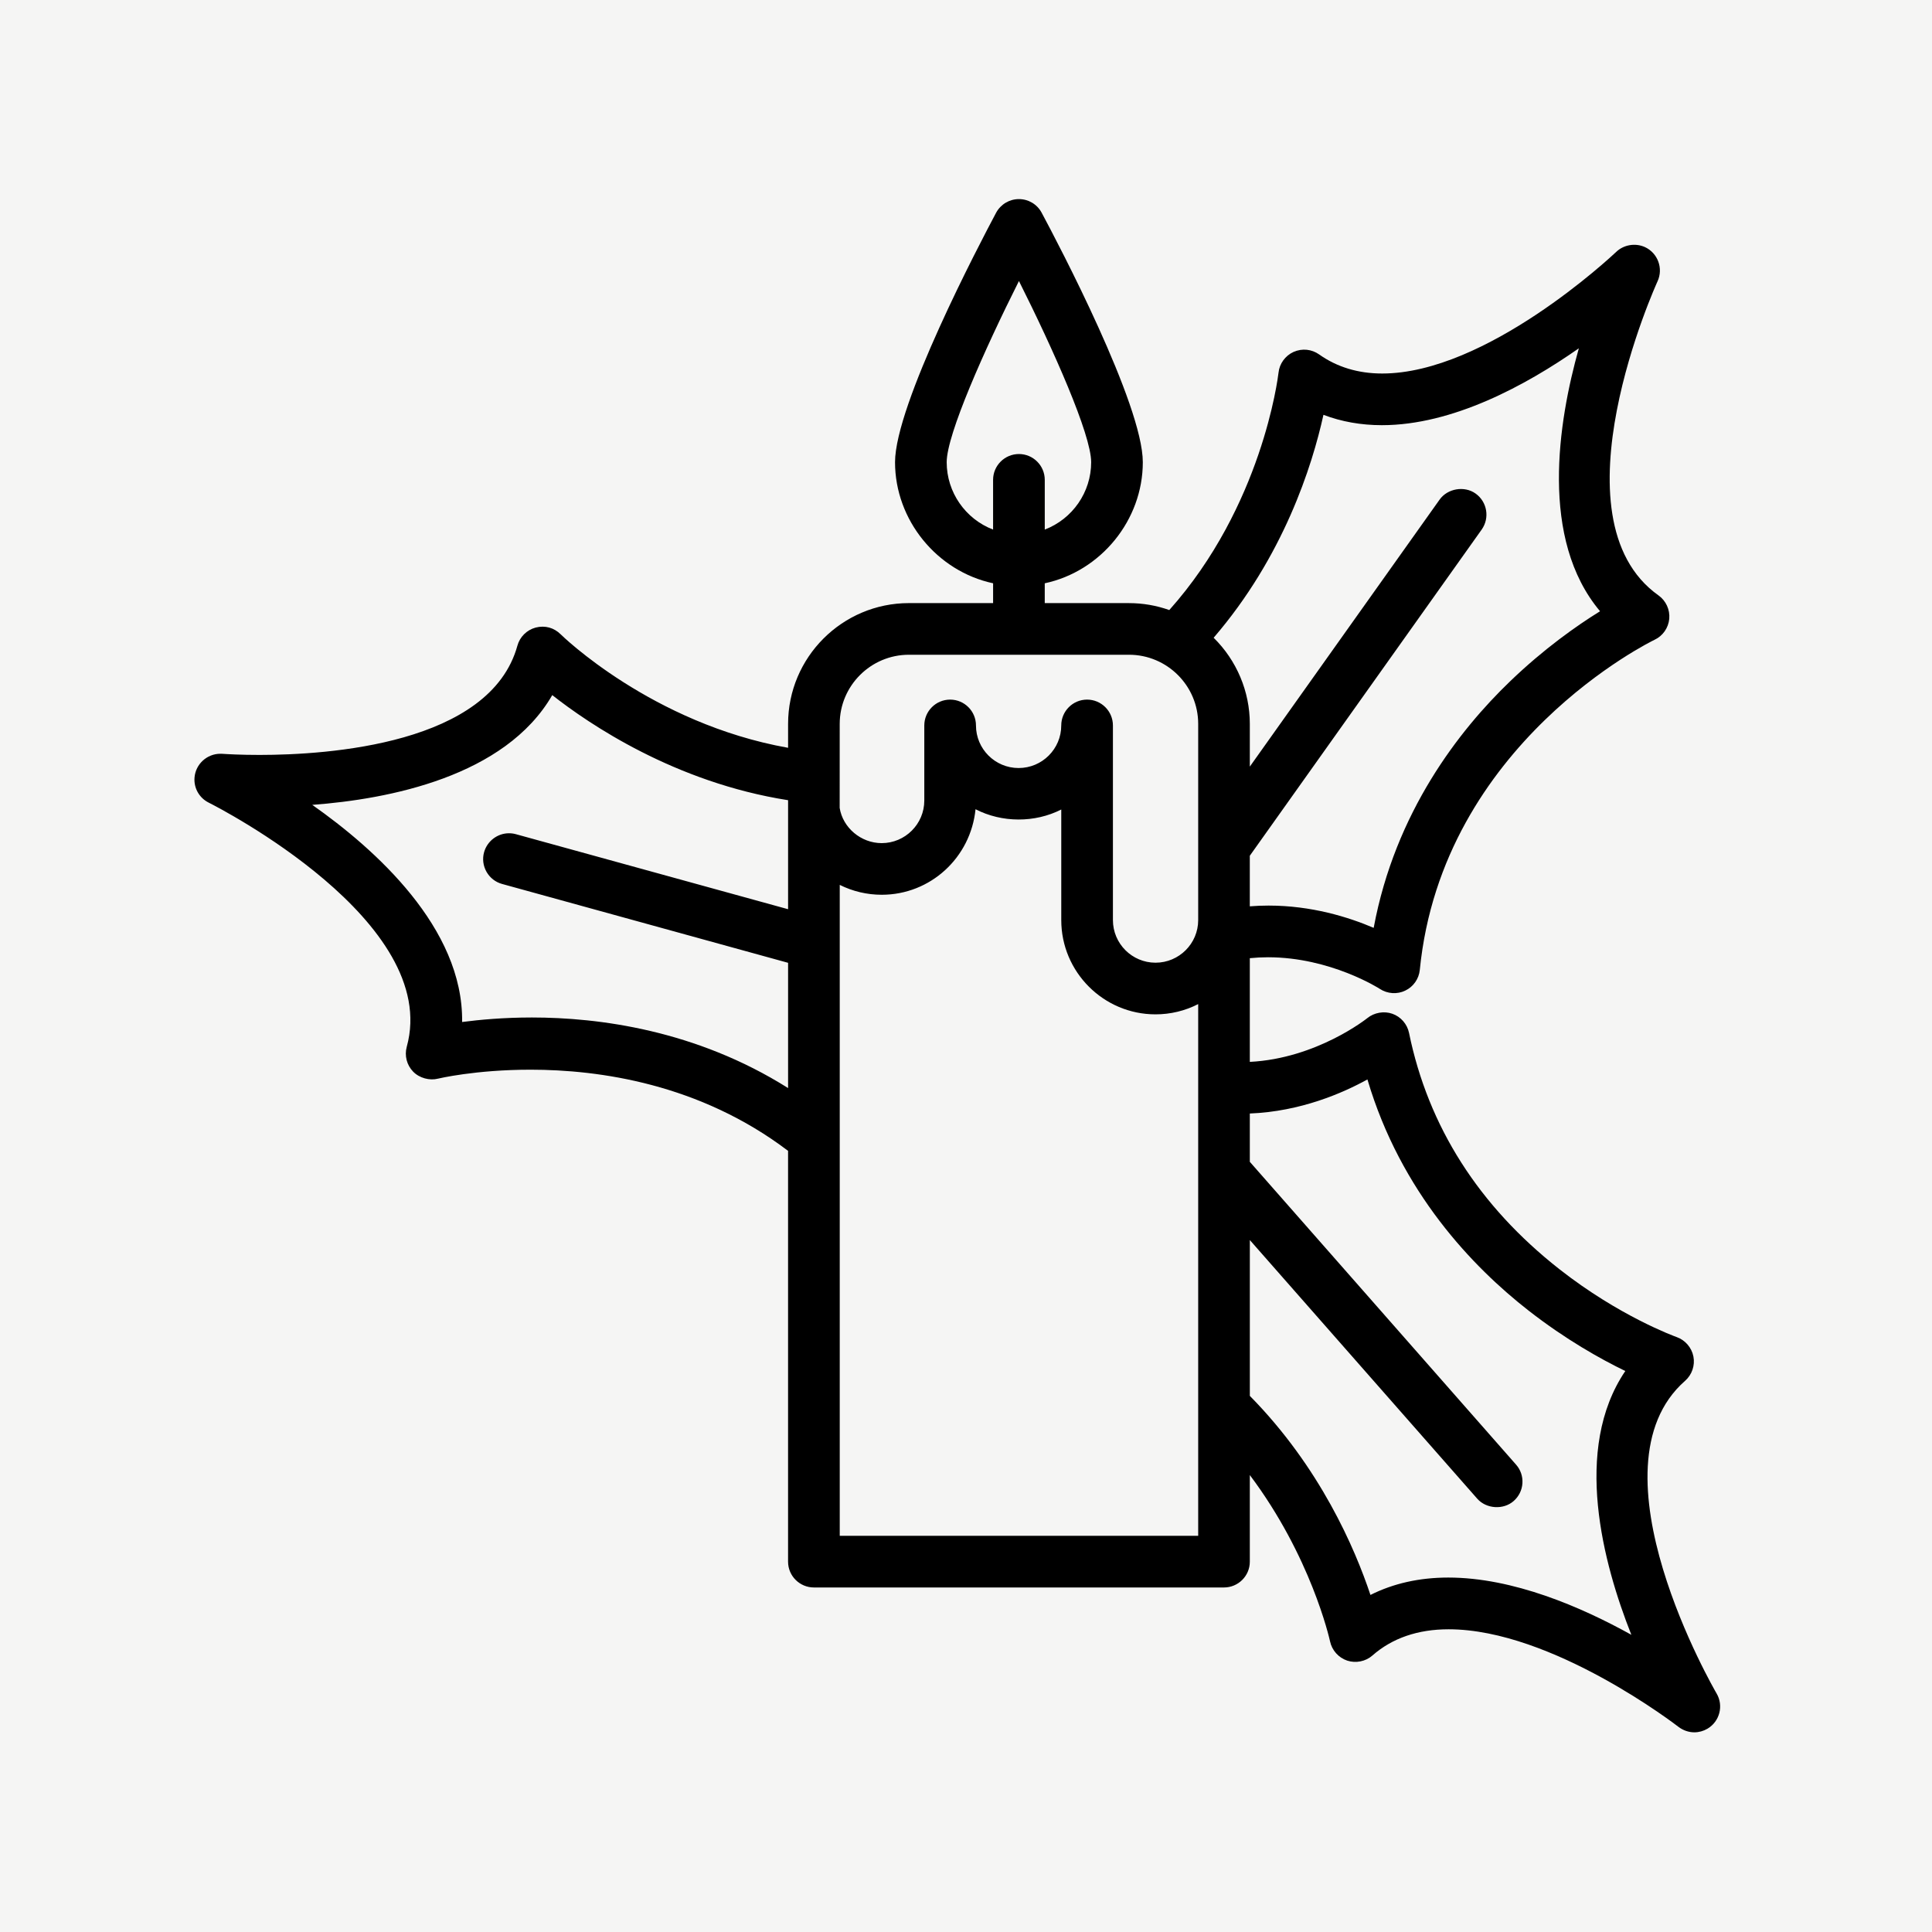 <svg xmlns="http://www.w3.org/2000/svg" xmlns:xlink="http://www.w3.org/1999/xlink" width="1080" zoomAndPan="magnify" viewBox="0 0 810 810" height="1080" preserveAspectRatio="xMidYMid meet" version="1.0"><rect x="-81" width="972" fill="#ffffff" y="-81" height="972" fill-opacity="1"/><rect x="-81" width="972" fill="#f5f5f4" y="-81" height="972" fill-opacity="1"/><path fill="#000000" d="M 706.477 578.922 C 709.363 576.383 710.703 572.48 709.969 568.707 C 709.223 564.957 706.523 561.824 702.918 560.562 C 701.961 560.215 678.887 551.812 653.781 532.109 C 619.992 505.586 598.777 472.266 590.746 433.062 C 589.984 429.344 587.301 426.273 583.758 425.027 C 580.266 423.785 576.141 424.516 573.27 426.84 C 573.059 427.012 552.023 443.789 523.992 445.199 L 523.992 401.719 C 526.512 401.469 529.098 401.336 531.648 401.336 C 557.82 401.336 578.344 414.48 578.52 414.613 C 581.695 416.691 585.828 416.949 589.145 415.32 C 592.551 413.727 594.887 410.391 595.254 406.641 C 604.676 311.43 692.785 268.664 693.66 268.242 C 697.137 266.625 699.496 263.25 699.844 259.422 C 700.18 255.613 698.461 251.855 695.332 249.625 C 649.75 217.258 694.484 118.949 694.934 117.938 C 697.426 112.516 695.043 106.07 689.613 103.578 C 685.613 101.777 680.73 102.602 677.605 105.609 C 675.402 107.688 623.129 156.598 579.492 156.598 C 569.418 156.598 560.52 153.898 553.051 148.594 C 549.953 146.414 545.984 145.934 542.32 147.551 C 538.824 149.145 536.402 152.496 536.023 156.277 C 535.75 158.562 529.051 212.281 490.227 255.77 C 484.801 253.84 479.113 252.859 473.32 252.859 L 438.016 252.859 L 438.016 244.551 C 461.602 239.504 479.129 218.027 479.129 193.785 C 479.129 169.656 443.82 102.422 436.723 89.191 C 434.855 85.668 431.203 83.473 427.188 83.473 C 423.188 83.473 419.531 85.668 417.625 89.191 C 410.574 102.43 375.25 169.734 375.25 193.777 C 375.25 218.027 392.793 239.496 416.363 244.543 L 416.363 252.852 L 381.074 252.852 C 353.133 252.852 330.41 275.562 330.41 303.48 L 330.41 313.52 C 273.258 303.348 235.383 266.277 235 265.879 C 232.293 263.219 228.574 262.082 224.59 263.109 C 220.875 264.098 217.941 267 216.93 270.688 C 205.516 312.051 137.516 316.508 108.797 316.508 C 100.852 316.508 95.32 316.18 93.109 316.035 L 92.371 316.02 C 86.758 316.02 82.02 320.375 81.559 325.949 C 81.18 330.398 83.551 334.562 87.559 336.535 C 91.543 338.535 185 386.371 170.535 438.867 C 169.516 442.578 170.551 446.566 173.211 449.289 C 175.855 452.027 180.184 453.117 183.578 452.238 C 183.73 452.207 199.266 448.473 222.441 448.473 C 251.32 448.473 293.359 454.398 330.402 482.5 L 330.402 654.75 C 330.402 660.707 335.266 665.555 341.242 665.555 L 513.152 665.555 C 519.145 665.555 523.992 660.707 523.992 654.75 L 523.992 618.418 C 549.539 652.426 557.309 686.695 557.641 688.203 C 558.449 691.938 561.199 695.008 564.832 696.223 C 568.422 697.406 572.566 696.582 575.395 694.074 C 583.703 686.781 594.453 683.086 607.332 683.086 C 650.77 683.086 703.16 723.57 703.715 724 C 705.645 725.469 708 726.285 710.367 726.285 C 712.266 726.285 714.164 725.766 715.867 724.77 C 721.004 721.727 722.711 715.086 719.668 709.961 C 719.121 709.004 664.723 615.586 706.477 578.922 Z M 438.023 222.027 L 438.023 201.18 C 438.023 195.207 433.16 190.352 427.195 190.352 C 421.219 190.352 416.355 195.207 416.355 201.18 L 416.355 222.027 C 404.762 217.594 396.902 206.391 396.902 193.777 C 396.902 182.164 412.754 146.578 427.195 117.82 C 441.633 146.57 457.477 182.156 457.477 193.777 C 457.477 206.398 449.617 217.594 438.023 222.027 Z M 523.992 519.891 L 619.34 628.336 C 623.152 632.652 630.328 633.086 634.613 629.309 C 636.785 627.395 638.094 624.766 638.281 621.879 C 638.469 618.992 637.52 616.207 635.602 614.039 L 523.992 487.098 L 523.992 466.844 C 545.316 466.012 563.113 458.188 573.301 452.562 C 587.301 499.934 617.617 531.332 640.848 549.457 C 656.43 561.621 671.113 569.812 681.418 574.805 C 659.254 607.504 672.117 655.559 683.953 685.402 C 662.965 673.727 634.359 661.398 607.199 661.398 C 595.145 661.398 584.172 663.852 574.566 668.688 C 568.109 649.305 553.5 615.168 524 585.227 L 524 519.891 Z M 508.824 267.379 C 538.117 233.352 550.125 195.379 554.863 173.918 C 562.434 176.797 570.668 178.258 579.363 178.258 C 609.004 178.258 639.703 161.598 661.938 146.027 C 653.23 176.93 645.418 226.055 670.832 256.266 C 661.074 262.301 647.324 271.969 633.074 285.684 C 611.852 306.086 584.949 340.449 575.922 389.008 C 565.316 384.473 549.812 379.668 531.859 379.668 C 529.215 379.668 526.566 379.77 523.984 379.984 L 523.984 358.781 L 621.215 222.004 C 624.645 217.141 623.512 210.375 618.645 206.922 C 613.977 203.578 606.879 204.773 603.555 209.473 L 523.992 321.406 L 523.992 303.48 C 523.992 289.914 518.488 276.887 508.824 267.379 Z M 381.074 274.504 L 473.328 274.504 C 489.32 274.504 502.348 287.504 502.348 303.488 L 502.348 385.75 C 502.348 395.605 494.324 403.617 484.457 403.617 C 474.605 403.617 466.598 395.605 466.598 385.75 L 466.598 304.148 C 466.598 298.176 461.734 293.312 455.758 293.312 C 449.781 293.312 444.934 298.176 444.934 304.148 C 444.934 313.996 436.926 322 427.059 322 C 417.203 322 409.18 313.996 409.18 304.148 C 409.18 298.176 404.332 293.312 398.355 293.312 C 392.379 293.312 387.516 298.176 387.516 304.148 L 387.516 335.633 C 387.516 345.48 379.492 353.484 369.656 353.484 C 360.934 353.484 353.344 346.984 352.035 338.723 L 352.051 303.488 C 352.066 287.504 365.078 274.504 381.074 274.504 Z M 408.996 339.273 C 420.047 344.984 433.875 345.023 444.941 339.391 L 444.941 385.75 C 444.941 407.535 462.676 425.27 484.457 425.27 C 490.723 425.27 496.816 423.801 502.348 420.969 L 502.348 643.891 L 352.066 643.891 L 352.066 370.992 C 357.508 373.707 363.516 375.133 369.672 375.133 C 390.098 375.133 406.973 359.559 408.996 339.273 Z M 202.945 357.32 C 202.184 360.09 202.551 363.004 203.98 365.527 C 205.43 368.055 207.746 369.859 210.535 370.613 L 330.41 403.664 L 330.41 456.18 C 291.711 431.797 250.852 426.586 223.008 426.586 C 211.062 426.586 200.875 427.543 193.746 428.48 C 194.293 389.016 157.18 355.895 130.914 337.445 C 162.938 335.059 211.777 325.633 231.539 291.43 C 246.938 303.551 283.016 328.066 330.41 335.488 L 330.41 381.191 L 216.309 349.742 C 215.383 349.48 214.395 349.348 213.375 349.348 C 208.543 349.363 204.254 352.629 202.945 357.32 Z M 202.945 357.32 " fill-opacity="1" fill-rule="nonzero"/></svg>